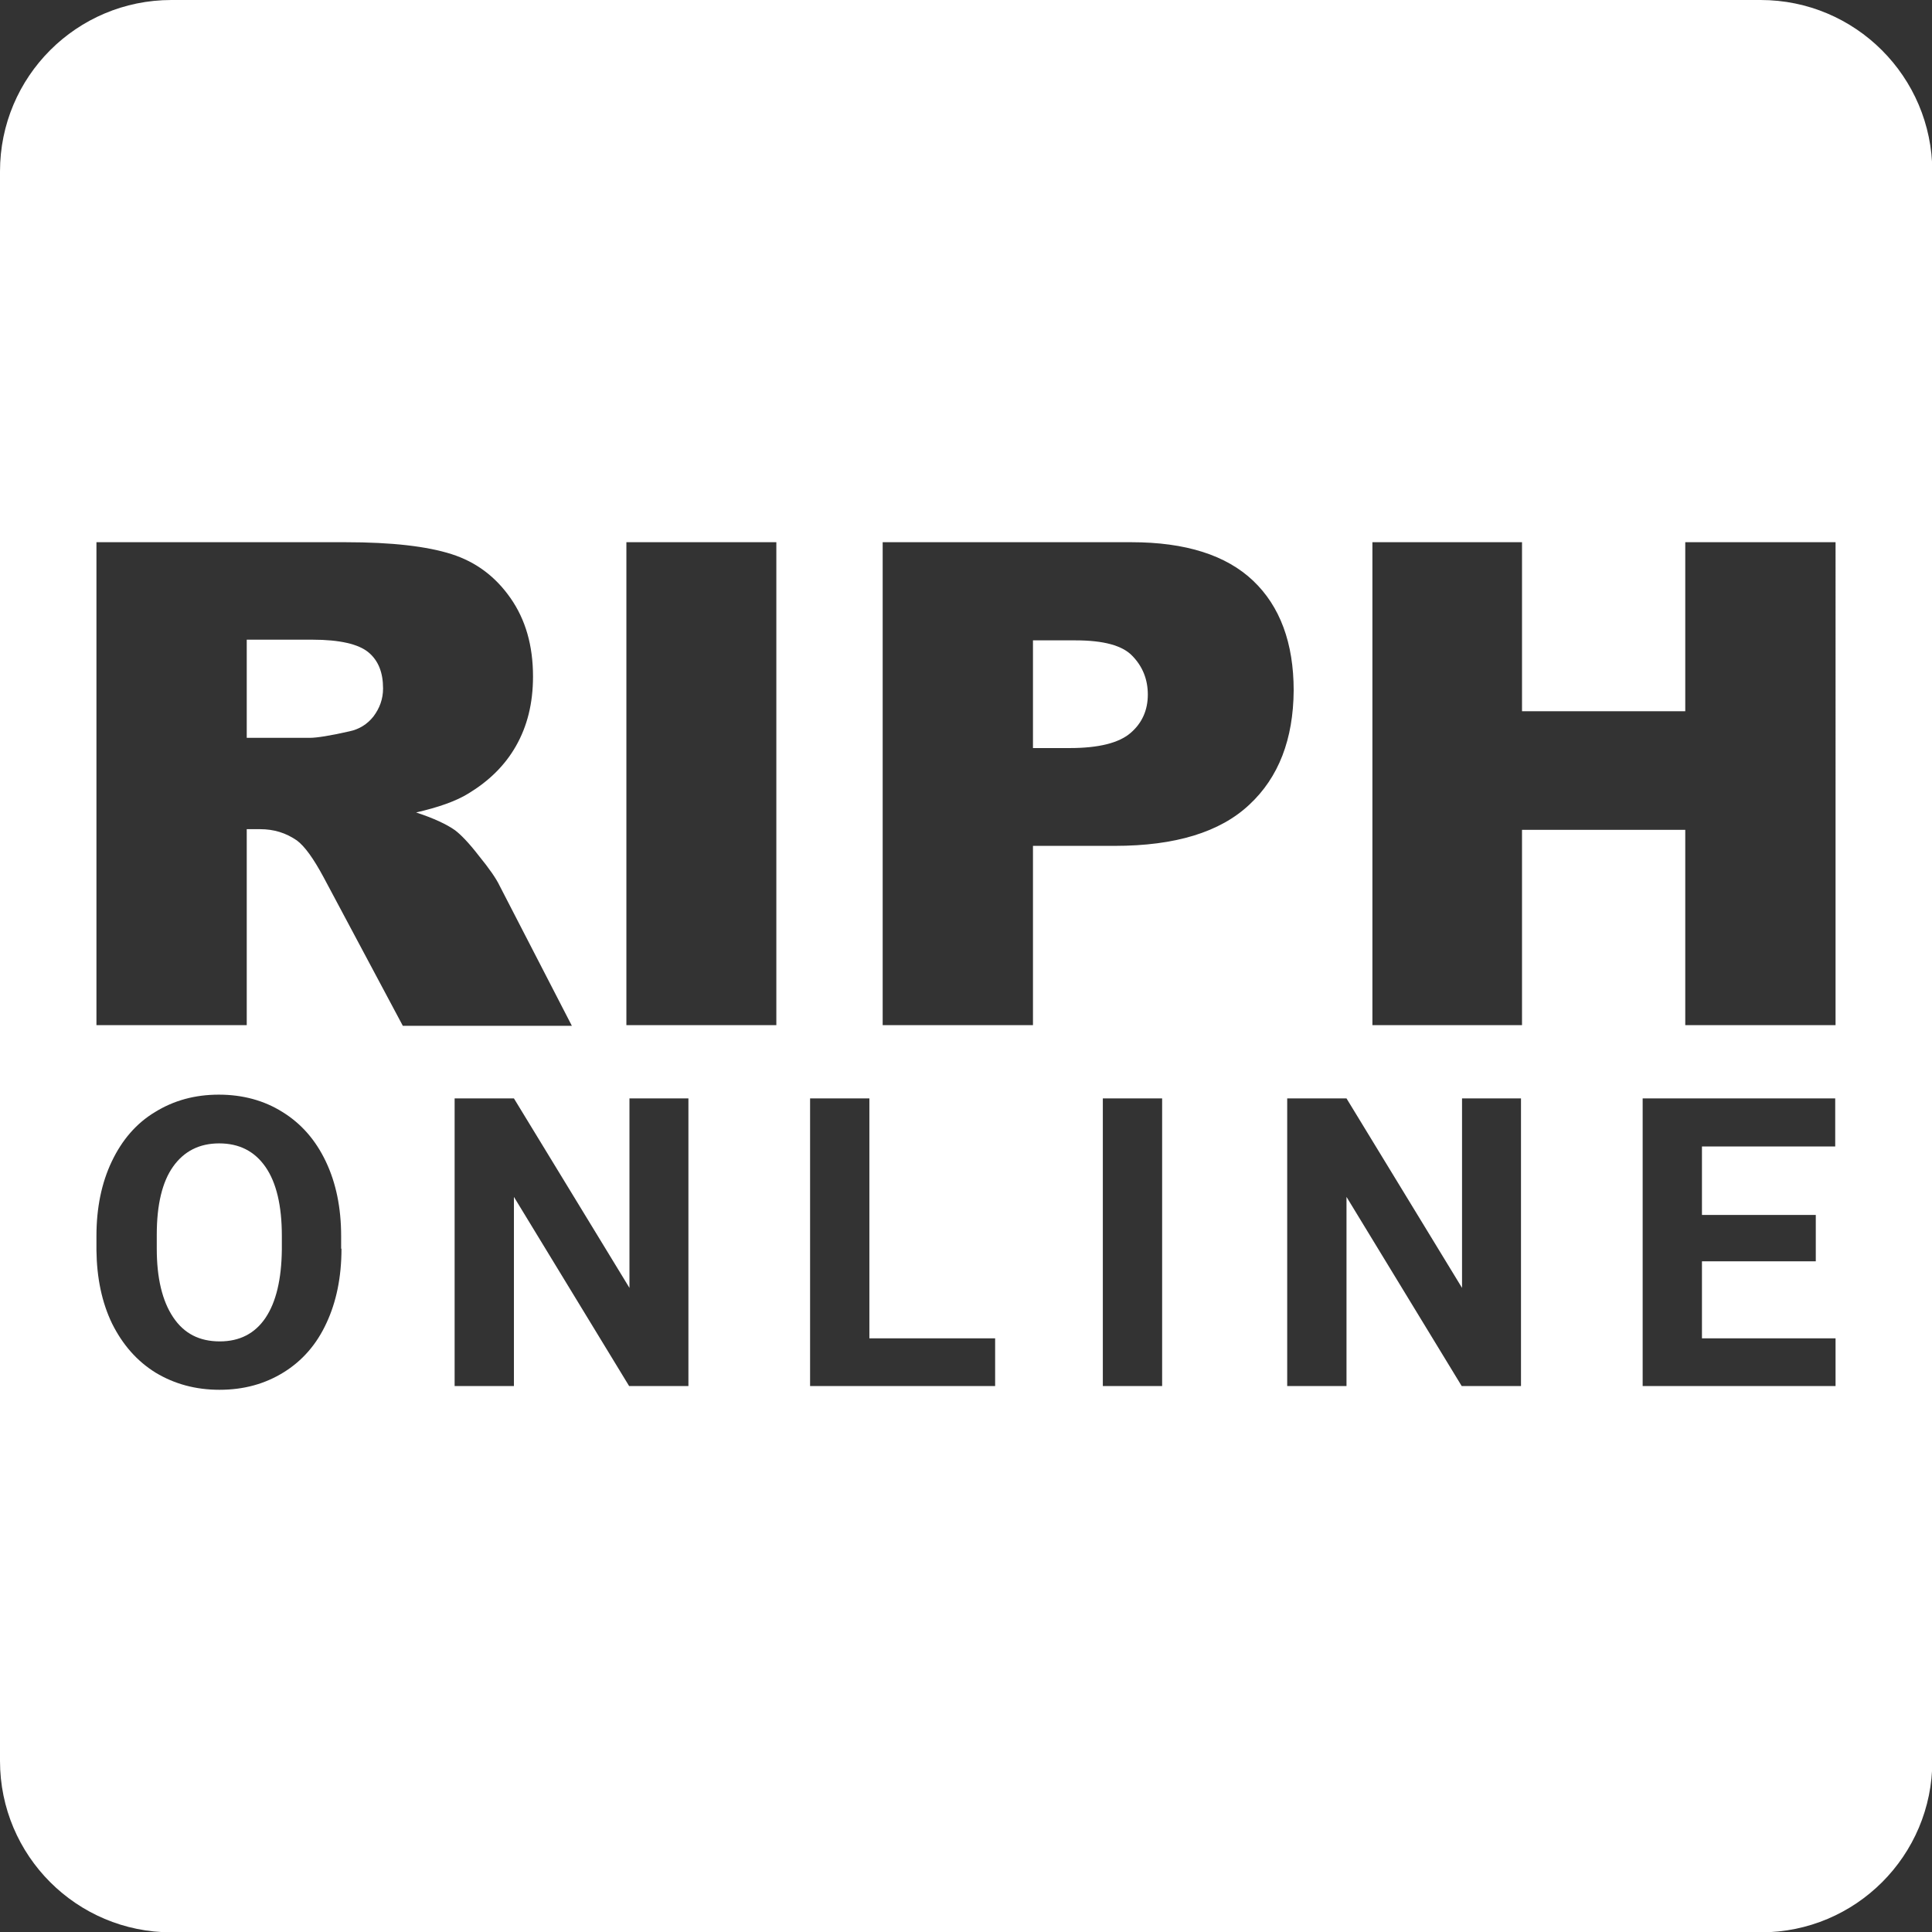 <?xml version="1.0" encoding="utf-8"?>
<!-- Generator: Adobe Illustrator 23.0.3, SVG Export Plug-In . SVG Version: 6.00 Build 0)  -->
<svg version="1.1" id="Layer_1" xmlns="http://www.w3.org/2000/svg" xmlns:xlink="http://www.w3.org/1999/xlink" x="0px" y="0px"
	 viewBox="0 0 566.9 566.9" style="enable-background:new 0 0 566.9 566.9;" xml:space="preserve">
<rect x="0" y="0" width="566.9" height="566.9" fill="#333333" stroke="none"/>
<style type="text/css">
	.st0{fill:#FFFFFF;}
</style>
<g>
	<path class="st0" d="M64.3,335.5c-5.8,0-10.3,2.3-13.5,6.8c-3.2,4.5-4.8,11.2-4.8,20v4.1c0,8.6,1.6,15.3,4.8,20.1
		c3.2,4.8,7.7,7.1,13.7,7.1c5.8,0,10.3-2.3,13.4-6.9c3.1-4.6,4.7-11.3,4.8-20v-4.1c0-8.8-1.6-15.6-4.8-20.2
		C74.7,337.8,70.2,335.5,64.3,335.5z"/>
	<path class="st0" d="M108.1,191.4c-2.9-2.4-8.4-3.7-16.4-3.7H72.4v28.8h18.5c2,0,5.9-0.6,11.6-1.9c2.9-0.6,5.3-2.1,7.1-4.4
		c1.8-2.4,2.8-5.1,2.8-8.2C112.4,197.3,111,193.8,108.1,191.4z"/>
	<path class="st0" d="M516.6,0H50.3C22.5,0,0,22.5,0,50.3v466.4c0,27.8,22.5,50.3,50.3,50.3h466.4c27.8,0,50.3-22.5,50.3-50.3V50.3
		C566.9,22.5,544.4,0,516.6,0z M100.2,366.4c0,8.3-1.5,15.6-4.4,21.8c-2.9,6.3-7.1,11.1-12.6,14.5c-5.5,3.4-11.7,5.1-18.8,5.1
		c-7,0-13.2-1.7-18.7-5c-5.5-3.4-9.7-8.2-12.8-14.4c-3-6.2-4.5-13.4-4.6-21.5v-4.2c0-8.3,1.5-15.6,4.5-21.9
		c3-6.3,7.2-11.2,12.7-14.5c5.5-3.4,11.7-5.1,18.7-5.1c7,0,13.3,1.7,18.7,5.1c5.5,3.4,9.7,8.2,12.7,14.5c3,6.3,4.5,13.6,4.5,21.9
		V366.4z M95,257.5c-3-5.6-5.6-9.2-7.9-10.9c-3.2-2.2-6.7-3.3-10.8-3.3h-3.9v57.5H28.3V159.1h73.1c13.6,0,23.9,1.2,31.1,3.5
		c7.2,2.3,12.9,6.6,17.3,12.9c4.4,6.3,6.6,13.9,6.6,23c0,7.9-1.7,14.6-5,20.4s-8,10.3-13.9,13.9c-3.7,2.3-8.9,4.1-15.4,5.6
		c5.2,1.7,9,3.5,11.4,5.2c1.6,1.2,4,3.6,7,7.5c3.1,3.8,5.1,6.7,6.1,8.8l21.2,41.1h-49.6L95,257.5z M202,406.7h-17.4l-33.8-55.5v55.5
		h-17.4v-84.4h17.4l33.9,55.6v-55.6H202V406.7z M227.8,300.8h-44V159.1h44V300.8z M292,406.7h-54.3v-84.4h17.4v70.4H292V406.7z
		 M341,406.7h-17.4v-84.4H341V406.7z M366.6,236.1c-8.6,8.1-21.8,12.1-39.5,12.1h-24v52.6h-44.1V159.1H332
		c15.9,0,27.8,3.8,35.7,11.3c7.9,7.5,11.9,18.3,11.9,32.2C379.5,216.9,375.2,228.1,366.6,236.1z M446.3,406.7h-17.4l-33.8-55.5v55.5
		h-17.4v-84.4h17.4l33.9,55.6v-55.6h17.3V406.7z M538.6,406.7H482v-84.4h56.5v14.1h-39.1v20.1h33.4v13.6h-33.4v22.6h39.2V406.7z
		 M538.6,300.8h-44.1v-57.3h-47.9v57.3h-43.9V159.1h43.9v49.6h47.9v-49.6h44.1V300.8z"/>
	<path class="st0" d="M315.6,187.9h-12.5v31.6h10.8c8.5,0,14.4-1.5,17.8-4.4c3.4-2.9,5.1-6.7,5.1-11.3c0-4.4-1.5-8.2-4.5-11.3
		C329.4,189.4,323.8,187.9,315.6,187.9z"/>
</g>
</svg>
